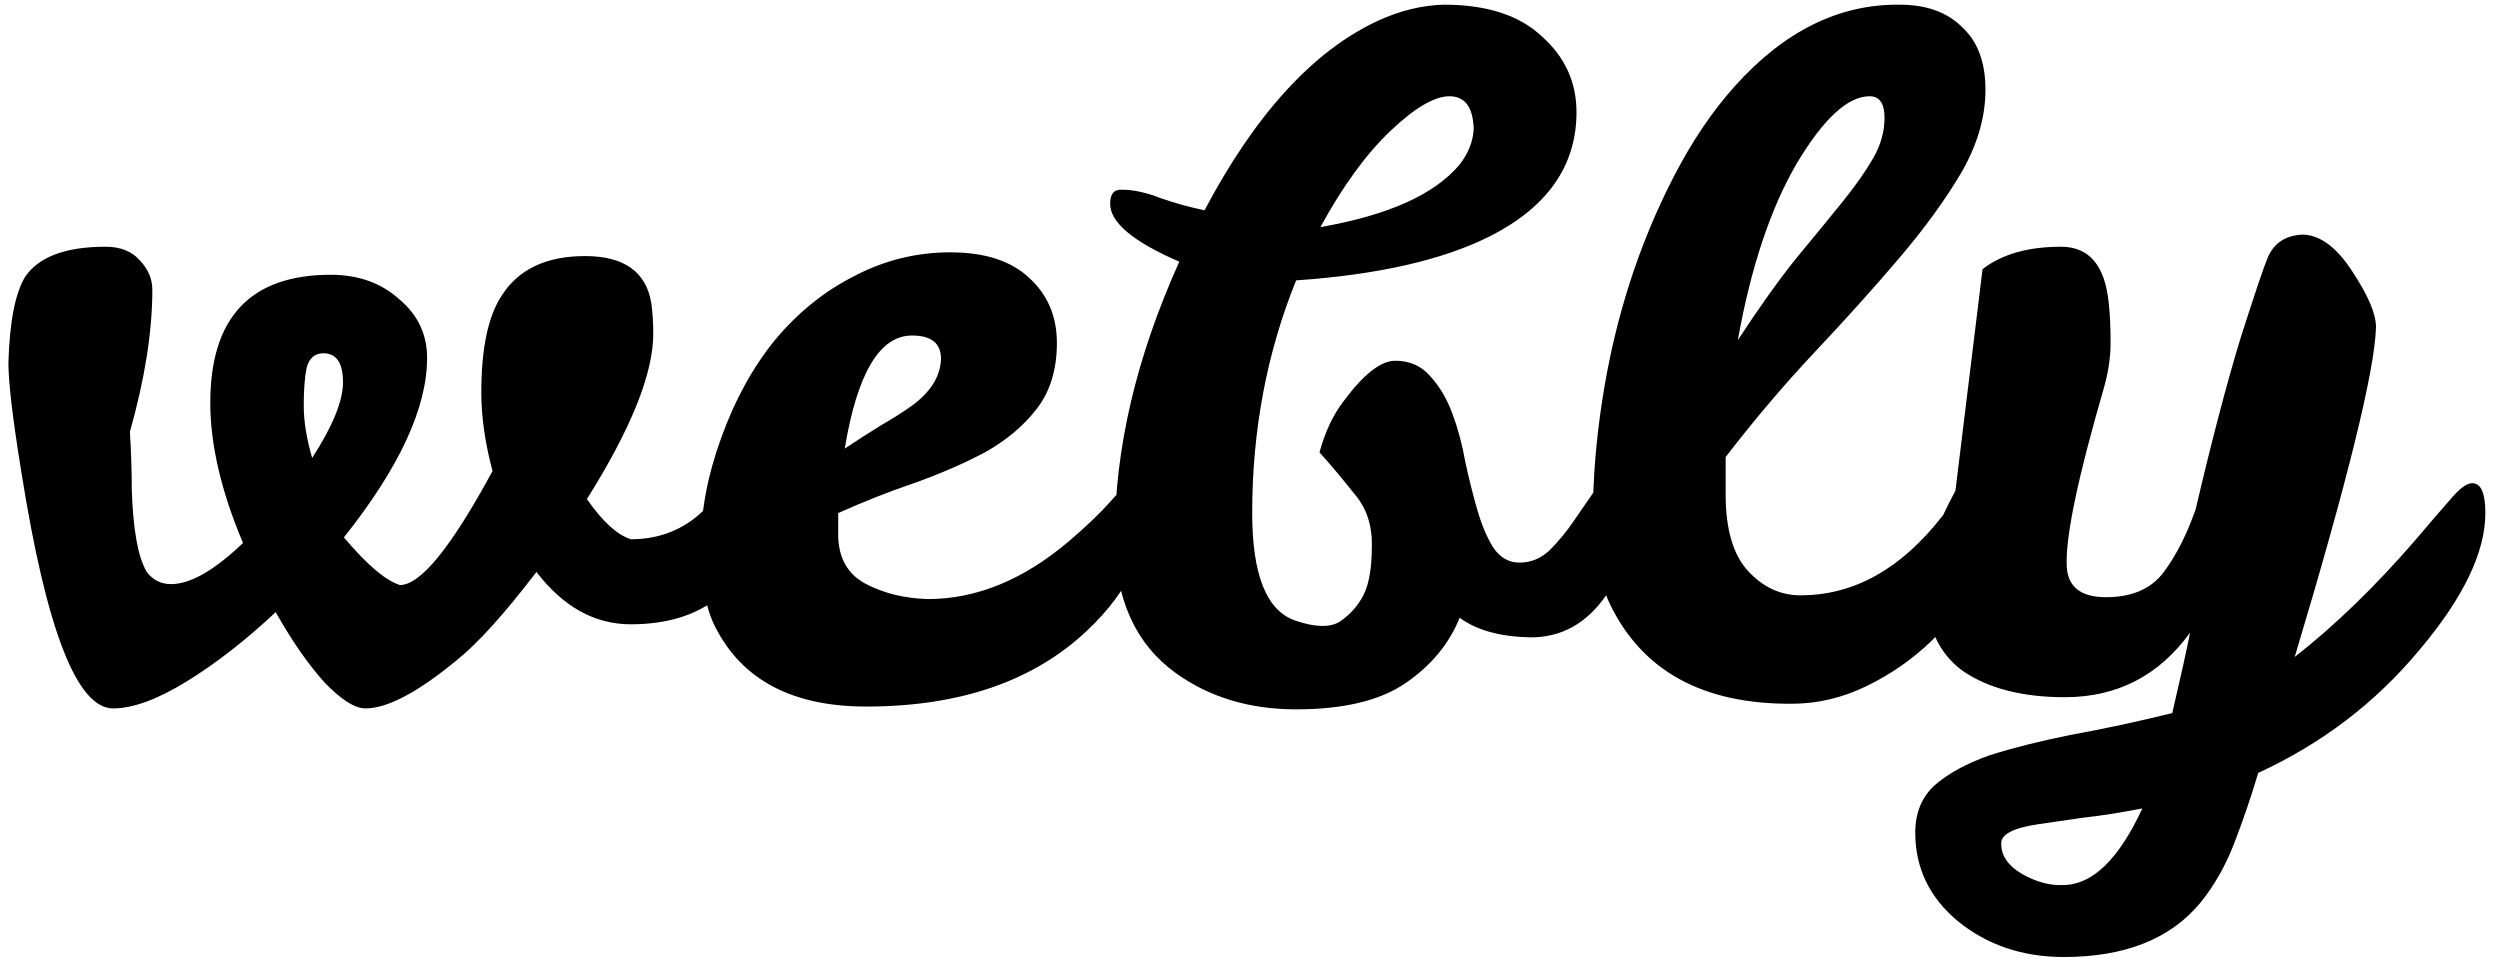 <svg width="107" height="41" viewBox="0 0 107 41" fill="none" xmlns="http://www.w3.org/2000/svg">
<path d="M6.52 12.4C6.52 14.187 6.2 16.213 5.56 18.48C5.613 19.333 5.64 20.16 5.64 20.96C5.693 22.667 5.907 23.84 6.28 24.48C6.547 24.827 6.893 25 7.32 25C8.147 25 9.173 24.413 10.4 23.24C9.467 21.027 9 19.027 9 17.24C9 13.587 10.72 11.76 14.16 11.76C15.333 11.76 16.307 12.107 17.08 12.8C17.88 13.467 18.28 14.307 18.28 15.32C18.28 17.453 17.093 20.013 14.72 23C15.707 24.173 16.507 24.853 17.12 25.04C18 25.04 19.32 23.413 21.08 20.16C20.76 18.96 20.6 17.84 20.6 16.8C20.6 14.907 20.893 13.52 21.48 12.64C22.2 11.52 23.387 10.96 25.04 10.96C26.72 10.96 27.667 11.64 27.88 13C27.933 13.4 27.96 13.827 27.96 14.28C27.96 15.987 27.013 18.347 25.12 21.36C25.787 22.32 26.413 22.893 27 23.08C28.227 23.08 29.267 22.667 30.12 21.84C30.44 21.547 30.707 21.28 30.92 21.04C31.16 20.773 31.4 20.64 31.64 20.64C32.013 20.64 32.2 21.08 32.2 21.96C32.2 23.587 31.72 24.787 30.76 25.56C29.8 26.333 28.547 26.72 27 26.72C25.453 26.72 24.107 25.973 22.96 24.48C21.573 26.293 20.427 27.56 19.52 28.28C17.867 29.64 16.573 30.32 15.64 30.32C15.187 30.32 14.6 29.947 13.88 29.2C13.187 28.427 12.493 27.427 11.8 26.2C10.52 27.4 9.253 28.387 8 29.16C6.747 29.933 5.693 30.32 4.84 30.32C3.293 30.32 1.987 26.96 0.92 20.24C0.547 17.947 0.36 16.373 0.36 15.52C0.413 13.76 0.653 12.533 1.08 11.84C1.667 10.987 2.813 10.56 4.52 10.56C5.16 10.56 5.653 10.76 6 11.16C6.347 11.533 6.52 11.947 6.52 12.4ZM13.36 19.6C14.24 18.24 14.68 17.16 14.68 16.36C14.68 15.533 14.4 15.12 13.84 15.12C13.467 15.12 13.227 15.333 13.12 15.76C13.04 16.16 13 16.693 13 17.36C13 18.027 13.12 18.773 13.36 19.6ZM39.715 25.64C41.795 25.64 43.809 24.813 45.755 23.16C46.475 22.547 47.062 21.987 47.515 21.48C47.969 20.947 48.315 20.68 48.555 20.68C48.929 20.68 49.115 21.053 49.115 21.8C49.115 22.547 48.915 23.387 48.515 24.32C48.115 25.227 47.449 26.12 46.515 27C44.222 29.16 41.075 30.24 37.075 30.24C33.902 30.24 31.742 29.093 30.595 26.8C30.195 26 29.995 24.853 29.995 23.36C29.995 21.867 30.289 20.32 30.875 18.72C31.462 17.093 32.235 15.693 33.195 14.52C34.182 13.347 35.315 12.44 36.595 11.8C37.875 11.133 39.235 10.8 40.675 10.8C42.142 10.8 43.262 11.16 44.035 11.88C44.835 12.6 45.235 13.533 45.235 14.68C45.235 15.827 44.942 16.773 44.355 17.52C43.795 18.24 43.062 18.853 42.155 19.36C41.249 19.84 40.235 20.28 39.115 20.68C38.022 21.053 36.942 21.48 35.875 21.96V22.96C35.902 23.92 36.302 24.6 37.075 25C37.849 25.4 38.729 25.613 39.715 25.64ZM39.035 14.36C37.649 14.36 36.689 15.973 36.155 19.2C36.715 18.827 37.235 18.493 37.715 18.2C38.222 17.907 38.662 17.627 39.035 17.36C39.835 16.773 40.249 16.107 40.275 15.36C40.275 14.693 39.862 14.36 39.035 14.36ZM50.474 11.2C48.501 10.347 47.514 9.52 47.514 8.72C47.514 8.293 47.687 8.093 48.034 8.12C48.514 8.12 49.061 8.24 49.674 8.48C50.287 8.693 50.914 8.867 51.554 9C53.741 4.867 56.221 2.16 58.994 0.88C59.927 0.453 60.861 0.227 61.794 0.2C63.634 0.2 65.034 0.653 65.994 1.56C66.981 2.44 67.474 3.52 67.474 4.8C67.474 7.093 66.234 8.867 63.754 10.12C61.727 11.133 58.967 11.76 55.474 12C54.221 15.093 53.594 18.413 53.594 21.96C53.594 24.6 54.207 26.133 55.434 26.56C56.287 26.853 56.927 26.867 57.354 26.6C57.781 26.307 58.114 25.933 58.354 25.48C58.594 25 58.714 24.307 58.714 23.4C58.741 22.493 58.487 21.733 57.954 21.12C57.447 20.48 56.954 19.893 56.474 19.36C56.714 18.48 57.061 17.747 57.514 17.16C58.367 16.013 59.101 15.44 59.714 15.44C60.327 15.44 60.821 15.653 61.194 16.08C61.594 16.507 61.914 17.04 62.154 17.68C62.394 18.32 62.581 19.013 62.714 19.76C62.874 20.507 63.047 21.2 63.234 21.84C63.421 22.48 63.647 23.013 63.914 23.44C64.207 23.867 64.581 24.08 65.034 24.08C65.514 24.08 65.941 23.907 66.314 23.56C66.687 23.187 67.021 22.787 67.314 22.36C67.607 21.933 67.874 21.547 68.114 21.2C68.354 20.827 68.594 20.64 68.834 20.64C69.101 20.64 69.354 20.853 69.594 21.28C69.861 21.707 69.994 22.107 69.994 22.48C69.994 23.333 69.567 24.347 68.714 25.52C67.887 26.693 66.821 27.28 65.514 27.28C64.207 27.253 63.194 26.973 62.474 26.44C62.021 27.56 61.247 28.493 60.154 29.24C59.061 29.987 57.501 30.36 55.474 30.36C53.474 30.36 51.754 29.84 50.314 28.8C48.581 27.547 47.714 25.6 47.714 22.96C47.714 19.2 48.634 15.28 50.474 11.2ZM63.074 5.52C63.047 4.587 62.701 4.12 62.034 4.12C61.394 4.12 60.554 4.613 59.514 5.6C58.474 6.587 57.474 7.96 56.514 9.72C59.421 9.213 61.407 8.32 62.474 7.04C62.847 6.56 63.047 6.053 63.074 5.52ZM76.698 30.12C72.885 30.147 70.285 28.72 68.898 25.84C68.418 24.827 68.178 23.56 68.178 22.04C68.178 20.493 68.311 18.853 68.578 17.12C69.112 13.653 70.138 10.453 71.658 7.52C72.431 6.027 73.298 4.747 74.258 3.68C76.365 1.333 78.712 0.173 81.298 0.2C82.445 0.2 83.338 0.52 83.978 1.16C84.645 1.773 84.978 2.667 84.978 3.84C84.978 5.013 84.632 6.2 83.938 7.4C83.245 8.573 82.352 9.8 81.258 11.08C80.192 12.333 79.005 13.653 77.698 15.04C76.391 16.427 75.112 17.933 73.858 19.56V21.16C73.858 22.653 74.178 23.747 74.818 24.44C75.458 25.133 76.205 25.48 77.058 25.48C79.352 25.48 81.378 24.347 83.138 22.08C83.858 21.147 84.405 20.68 84.778 20.68C85.151 20.68 85.338 21.133 85.338 22.04C85.338 22.947 85.085 23.88 84.578 24.84C84.098 25.773 83.458 26.64 82.658 27.44C81.858 28.213 80.938 28.853 79.898 29.36C78.858 29.867 77.791 30.12 76.698 30.12ZM78.858 8.64C79.418 7.947 79.858 7.32 80.178 6.76C80.498 6.2 80.658 5.627 80.658 5.04C80.658 4.427 80.445 4.12 80.018 4.12C79.085 4.12 78.045 5.08 76.898 7C75.778 8.92 74.938 11.44 74.378 14.56C75.285 13.173 76.112 12.013 76.858 11.08C77.632 10.147 78.298 9.333 78.858 8.64ZM93.733 27.08C92.4 28.92 90.613 29.84 88.373 29.84C86.56 29.84 85.107 29.467 84.013 28.72C82.947 27.947 82.413 26.733 82.413 25.08C82.413 24.387 82.507 23.747 82.693 23.16C82.907 22.573 83.24 21.853 83.693 21L84.853 11.52C85.68 10.88 86.8 10.56 88.213 10.56C89.413 10.56 90.093 11.36 90.253 12.96C90.307 13.44 90.333 14.013 90.333 14.68C90.333 15.32 90.227 16 90.013 16.72C88.947 20.4 88.427 22.867 88.453 24.12C88.453 25.08 89.013 25.56 90.133 25.56C91.253 25.56 92.08 25.2 92.613 24.48C93.147 23.76 93.6 22.867 93.973 21.8C94.667 18.84 95.307 16.4 95.893 14.48C96.507 12.56 96.893 11.413 97.053 11.04C97.32 10.4 97.827 10.067 98.573 10.04C99.32 10.067 100.027 10.6 100.693 11.64C101.36 12.653 101.693 13.44 101.693 14C101.64 15.867 100.48 20.573 98.213 28.12C99.947 26.76 101.667 25.093 103.373 23.12C103.96 22.427 104.453 21.853 104.853 21.4C105.253 20.92 105.573 20.68 105.813 20.68C106.187 20.68 106.373 21.107 106.373 21.96C106.373 23.64 105.427 25.6 103.533 27.84C101.667 30.08 99.373 31.827 96.653 33.08C96.333 34.147 95.987 35.16 95.613 36.12C95.24 37.08 94.76 37.92 94.173 38.64C92.893 40.187 90.947 40.96 88.333 40.96C86.573 40.96 85.067 40.453 83.813 39.44C82.587 38.427 81.973 37.16 81.973 35.64C81.973 34.787 82.253 34.107 82.813 33.6C83.4 33.093 84.187 32.667 85.173 32.32C86.187 32 87.36 31.707 88.693 31.44C90.027 31.2 91.453 30.893 92.973 30.52C93.347 28.92 93.6 27.773 93.733 27.08ZM88.293 37.88C89.547 37.88 90.68 36.787 91.693 34.6C90.733 34.787 89.88 34.92 89.133 35C88.387 35.107 87.747 35.2 87.213 35.28C86.147 35.44 85.627 35.72 85.653 36.12C85.653 36.627 85.947 37.053 86.533 37.4C87.147 37.747 87.733 37.907 88.293 37.88Z" fill="black"/>
</svg>
